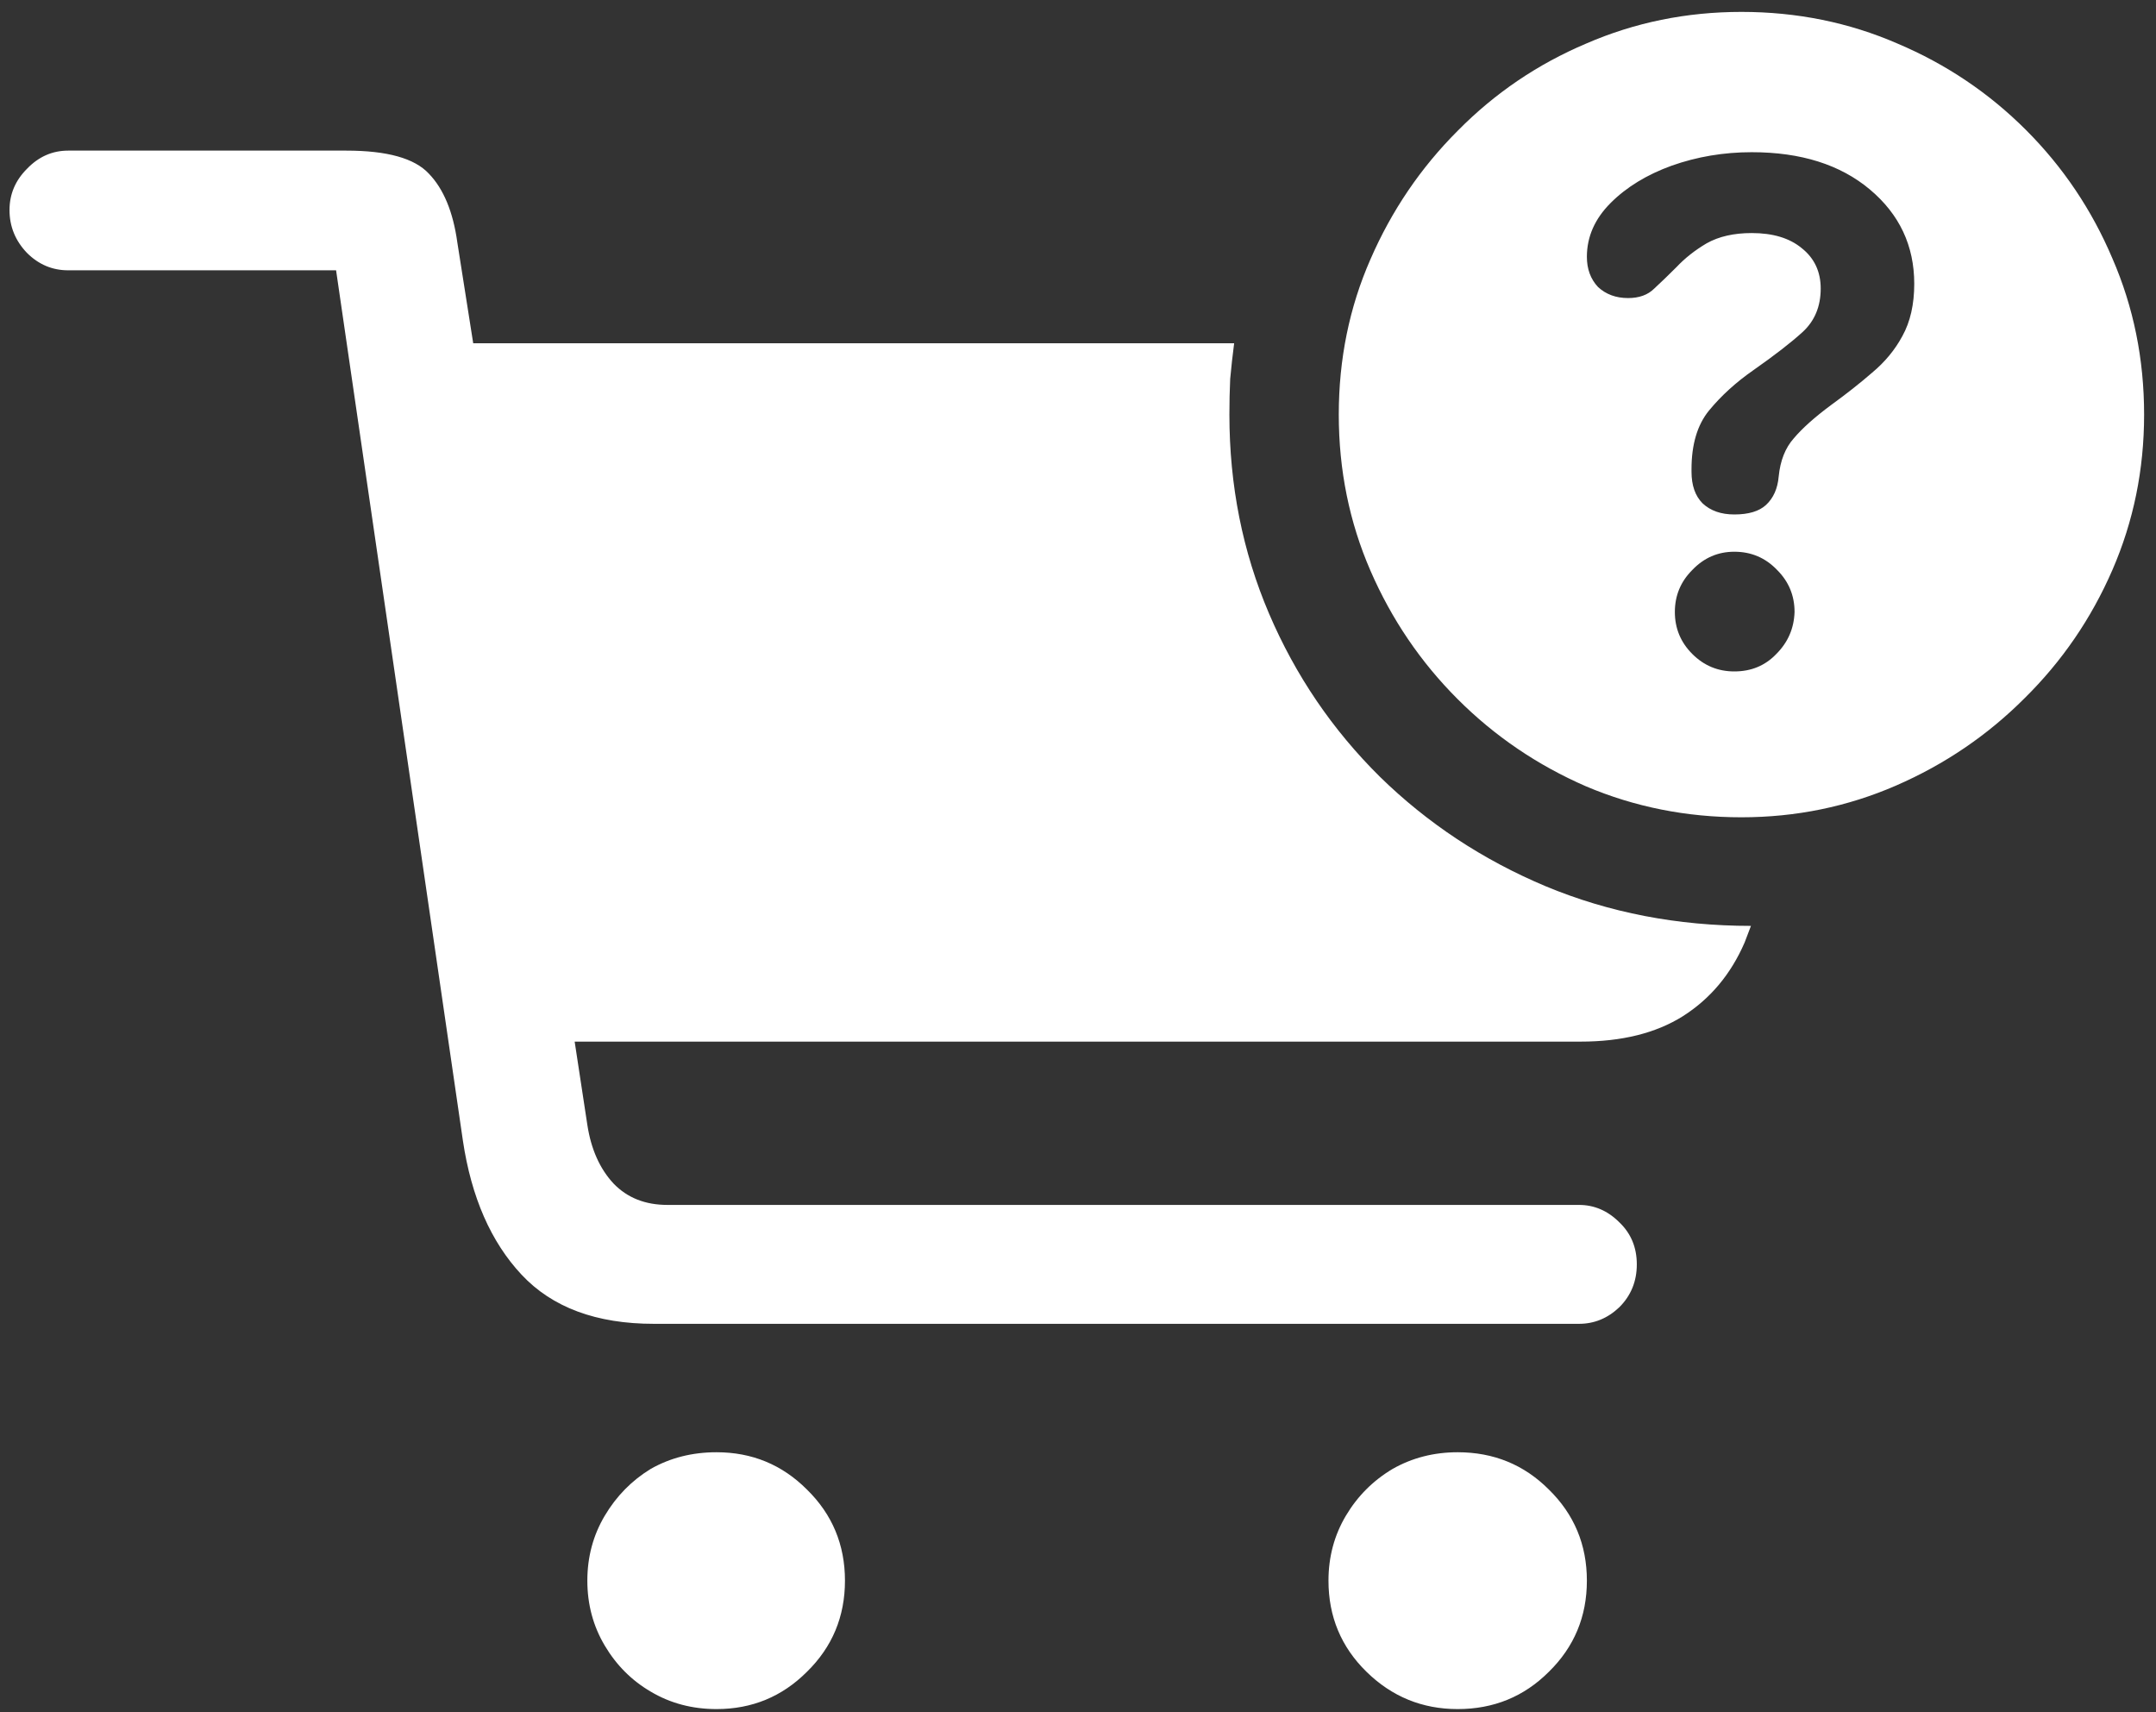 <svg width="170" height="135" viewBox="0 0 170 135" fill="none" xmlns="http://www.w3.org/2000/svg">
<rect x="0" y="0" width="170" height="135" fill="#333333" stroke="none"/>
<path d="M51.562 104.375H124.5C125.708 104.375 126.771 103.938 127.688 103.062C128.604 102.146 129.062 101.021 129.062 99.688C129.062 98.354 128.604 97.25 127.688 96.375C126.771 95.458 125.708 95 124.5 95H52.625C50.875 95 49.458 94.438 48.375 93.312C47.292 92.146 46.604 90.604 46.312 88.688L45.312 82.125H124.625C127.875 82.125 130.562 81.458 132.688 80.125C134.854 78.75 136.479 76.812 137.562 74.312L138.062 73C132.271 73 126.875 71.958 121.875 69.875C116.917 67.792 112.562 64.917 108.812 61.25C105.062 57.542 102.146 53.25 100.062 48.375C97.979 43.5 96.938 38.271 96.938 32.688C96.938 31.729 96.958 30.792 97 29.875C97.083 28.958 97.188 28.021 97.312 27.062H37.312L36.062 19.125C35.729 16.708 34.979 14.896 33.812 13.688C32.688 12.479 30.521 11.875 27.312 11.875H5.375C4.125 11.875 3.042 12.354 2.125 13.312C1.208 14.229 0.75 15.312 0.75 16.562C0.75 17.854 1.208 18.979 2.125 19.938C3.042 20.854 4.125 21.312 5.375 21.312H26.5L36.5 89.938C37.167 94.396 38.708 97.917 41.125 100.5C43.542 103.083 47.021 104.375 51.562 104.375ZM46.312 124.625C46.312 126.5 46.771 128.208 47.688 129.75C48.604 131.292 49.812 132.5 51.312 133.375C52.854 134.292 54.583 134.75 56.5 134.75C59.292 134.75 61.667 133.771 63.625 131.812C65.625 129.854 66.625 127.458 66.625 124.625C66.625 121.792 65.625 119.396 63.625 117.438C61.667 115.479 59.292 114.5 56.5 114.5C54.583 114.5 52.854 114.938 51.312 115.812C49.812 116.729 48.604 117.958 47.688 119.5C46.771 121.042 46.312 122.75 46.312 124.625ZM104.75 124.625C104.75 127.458 105.75 129.854 107.75 131.812C109.75 133.771 112.146 134.75 114.938 134.75C117.771 134.75 120.167 133.771 122.125 131.812C124.125 129.854 125.125 127.458 125.125 124.625C125.125 121.792 124.125 119.396 122.125 117.438C120.167 115.479 117.771 114.5 114.938 114.5C113.062 114.5 111.354 114.938 109.812 115.812C108.271 116.729 107.042 117.958 106.125 119.5C105.208 121.042 104.75 122.75 104.75 124.625ZM137.312 64.438C141.604 64.438 145.667 63.604 149.5 61.938C153.333 60.271 156.708 57.979 159.625 55.062C162.583 52.146 164.896 48.771 166.562 44.938C168.229 41.104 169.062 37.021 169.062 32.688C169.062 28.312 168.229 24.208 166.562 20.375C164.938 16.542 162.667 13.167 159.75 10.25C156.833 7.333 153.458 5.062 149.625 3.438C145.792 1.771 141.688 0.938 137.312 0.938C132.979 0.938 128.896 1.771 125.062 3.438C121.229 5.062 117.854 7.354 114.938 10.312C112.021 13.229 109.729 16.604 108.062 20.438C106.396 24.229 105.562 28.312 105.562 32.688C105.562 37.062 106.396 41.167 108.062 45C109.729 48.833 112.021 52.208 114.938 55.125C117.854 58.042 121.229 60.333 125.062 62C128.896 63.625 132.979 64.438 137.312 64.438ZM136.75 52.938C135.458 52.938 134.354 52.479 133.438 51.562C132.521 50.646 132.062 49.542 132.062 48.25C132.062 46.958 132.521 45.854 133.438 44.938C134.354 43.979 135.458 43.5 136.75 43.5C138.083 43.5 139.208 43.979 140.125 44.938C141.042 45.854 141.5 46.958 141.5 48.25C141.458 49.542 140.979 50.646 140.062 51.562C139.188 52.479 138.083 52.938 136.75 52.938ZM136.75 40.562C135.708 40.562 134.875 40.271 134.25 39.688C133.667 39.104 133.375 38.271 133.375 37.188C133.375 37.146 133.375 37.104 133.375 37.062C133.375 37.021 133.375 37 133.375 37C133.375 35.042 133.833 33.5 134.75 32.375C135.708 31.208 136.875 30.146 138.25 29.188C139.917 28.021 141.208 27.021 142.125 26.188C143.083 25.312 143.562 24.167 143.562 22.75C143.562 21.417 143.062 20.354 142.062 19.562C141.104 18.771 139.792 18.375 138.125 18.375C136.708 18.375 135.521 18.646 134.562 19.188C133.646 19.729 132.854 20.354 132.188 21.062C131.562 21.688 130.979 22.25 130.438 22.75C129.938 23.25 129.25 23.5 128.375 23.5C127.417 23.5 126.625 23.208 126 22.625C125.417 22 125.125 21.208 125.125 20.25C125.125 18.667 125.75 17.25 127 16C128.25 14.75 129.854 13.771 131.812 13.062C133.812 12.354 135.917 12 138.125 12C142 12 145.104 12.979 147.438 14.938C149.771 16.896 150.938 19.375 150.938 22.375C150.938 24 150.625 25.375 150 26.5C149.417 27.583 148.625 28.542 147.625 29.375C146.667 30.208 145.583 31.062 144.375 31.938C143.083 32.896 142.104 33.771 141.438 34.562C140.771 35.312 140.375 36.312 140.25 37.562C140.167 38.521 139.833 39.271 139.25 39.812C138.708 40.312 137.875 40.562 136.75 40.562Z" fill="white"/>
</svg>
